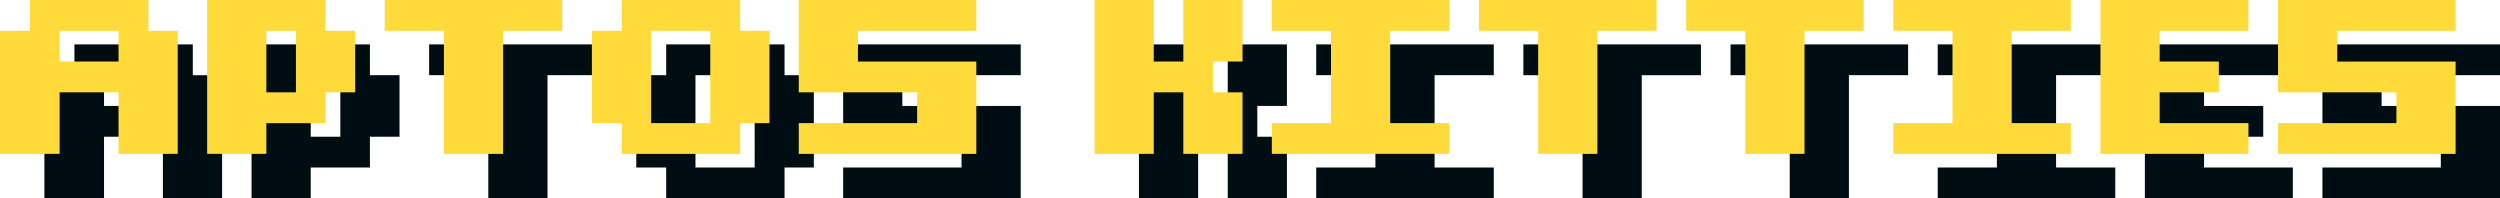 <?xml version="1.0" encoding="UTF-8"?><svg id="Layer_2" xmlns="http://www.w3.org/2000/svg" viewBox="0 0 168.95 13.4"><defs><style>.cls-1{isolation:isolate;}.cls-2{fill:#ffda3b;}.cls-3{fill:#000e14;}</style></defs><g id="Component_5_1"><g id="Aptos_Kitties" class="cls-1"><g class="cls-1"><path class="cls-3" d="m3,13.4V5.08h4.03v8.32H3Zm2.03-8.32v-2.08h8v2.08H5.03Zm1.98,4.16v-2.08h4v2.08h-4Zm4,4.16V5.08h4v8.32h-4Z"/><path class="cls-3" d="m17,13.4V3h4v10.4h-4Zm4-8.32v-2.08h4v2.08h-4Zm0,6.24v-2.08h4v2.08h-4Zm2-2.08v-4.16h4v4.16h-4Z"/><path class="cls-3" d="m29,5.08v-2.08h12v2.08h-12Zm4,8.32V5.08h4v8.32h-4Z"/><path class="cls-3" d="m43,11.32v-6.24h4v6.24h-4Zm2.02-6.24v-2.08h8v2.08h-8Zm0,8.32v-2.08h8v2.08h-8Zm5.98-2.08v-6.24h4v6.24h-4Z"/><path class="cls-3" d="m56.98,5.08v-2.08h12v2.08h-12Zm0,2.08v-2.08h4v2.08h-4Zm0,2.08v-2.08h12v2.08h-12Zm0,4.16v-2.08h12v2.08h-12Zm8-2.08v-2.08h4v2.08h-4Z"/><path class="cls-3" d="m76.97,13.4V3h4v10.4h-4Zm4-4.16v-2.08h4v2.08h-4Zm2-2.08V3h4v4.16h-4Zm0,6.24v-4.16h4v4.16h-4Z"/><path class="cls-3" d="m88.95,5.08v-2.08h12v2.08h-12Zm0,8.32v-2.08h12v2.08h-12Zm4-2.08v-6.24h4v6.24h-4Z"/><path class="cls-3" d="m102.95,5.08v-2.08h12v2.08h-12Zm4,8.32V5.08h4v8.32h-4Z"/><path class="cls-3" d="m116.95,5.08v-2.08h12v2.08h-12Zm4,8.32V5.08h4v8.32h-4Z"/><path class="cls-3" d="m130.95,5.08v-2.08h12v2.08h-12Zm0,8.32v-2.08h12v2.08h-12Zm4-2.08v-6.24h4v6.24h-4Z"/><path class="cls-3" d="m144.95,13.4V3h4v10.4h-4Zm4-8.32v-2.08h6v2.08h-6Zm0,4.16v-2.08h4v2.08h-4Zm0,4.16v-2.08h6v2.08h-6Z"/><path class="cls-3" d="m156.95,5.08v-2.08h12v2.08h-12Zm0,2.08v-2.08h4v2.08h-4Zm0,2.08v-2.08h12v2.08h-12Zm0,4.16v-2.08h12v2.08h-12Zm8-2.08v-2.08h4v2.08h-4Z"/></g></g><g id="Aptos_Kitties-2" class="cls-1"><g class="cls-1"><path class="cls-2" d="m0,10.4V2.08h4.03v8.32H0ZM2.03,2.08V0h8v2.08H2.03Zm1.98,4.16v-2.08h4v2.08h-4Zm4,4.16V2.08h4v8.32h-4Z"/><path class="cls-2" d="m14,10.4V0h4v10.4h-4Zm4-8.32V0h4v2.08h-4Zm0,6.24v-2.08h4v2.08h-4Zm2-2.08V2.08h4v4.16h-4Z"/><path class="cls-2" d="m26,2.08V0h12v2.08h-12Zm4,8.32V2.08h4v8.32h-4Z"/><path class="cls-2" d="m40,8.32V2.08h4v6.24h-4Zm2.02-6.24V0h8v2.08h-8Zm0,8.32v-2.08h8v2.08h-8Zm5.98-2.08V2.08h4v6.24h-4Z"/><path class="cls-2" d="m53.98,2.08V0h12v2.08h-12Zm0,2.08v-2.08h4v2.08h-4Zm0,2.08v-2.08h12v2.08h-12Zm0,4.16v-2.08h12v2.08h-12Zm8-2.08v-2.08h4v2.08h-4Z"/><path class="cls-2" d="m73.97,10.4V0h4v10.4h-4Zm4-4.16v-2.08h4v2.08h-4Zm2-2.08V0h4v4.16h-4Zm0,6.24v-4.16h4v4.16h-4Z"/><path class="cls-2" d="m85.95,2.08V0h12v2.08h-12Zm0,8.32v-2.08h12v2.08h-12Zm4-2.08V2.08h4v6.24h-4Z"/><path class="cls-2" d="m99.95,2.08V0h12v2.08h-12Zm4,8.32V2.08h4v8.32h-4Z"/><path class="cls-2" d="m113.95,2.08V0h12v2.08h-12Zm4,8.32V2.08h4v8.32h-4Z"/><path class="cls-2" d="m127.95,2.08V0h12v2.08h-12Zm0,8.32v-2.08h12v2.08h-12Zm4-2.08V2.08h4v6.24h-4Z"/><path class="cls-2" d="m141.95,10.4V0h4v10.4h-4Zm4-8.32V0h6v2.08h-6Zm0,4.16v-2.08h4v2.08h-4Zm0,4.16v-2.08h6v2.08h-6Z"/><path class="cls-2" d="m153.95,2.08V0h12v2.08h-12Zm0,2.08v-2.08h4v2.08h-4Zm0,2.08v-2.08h12v2.08h-12Zm0,4.16v-2.08h12v2.08h-12Zm8-2.08v-2.08h4v2.08h-4Z"/></g></g></g></svg>